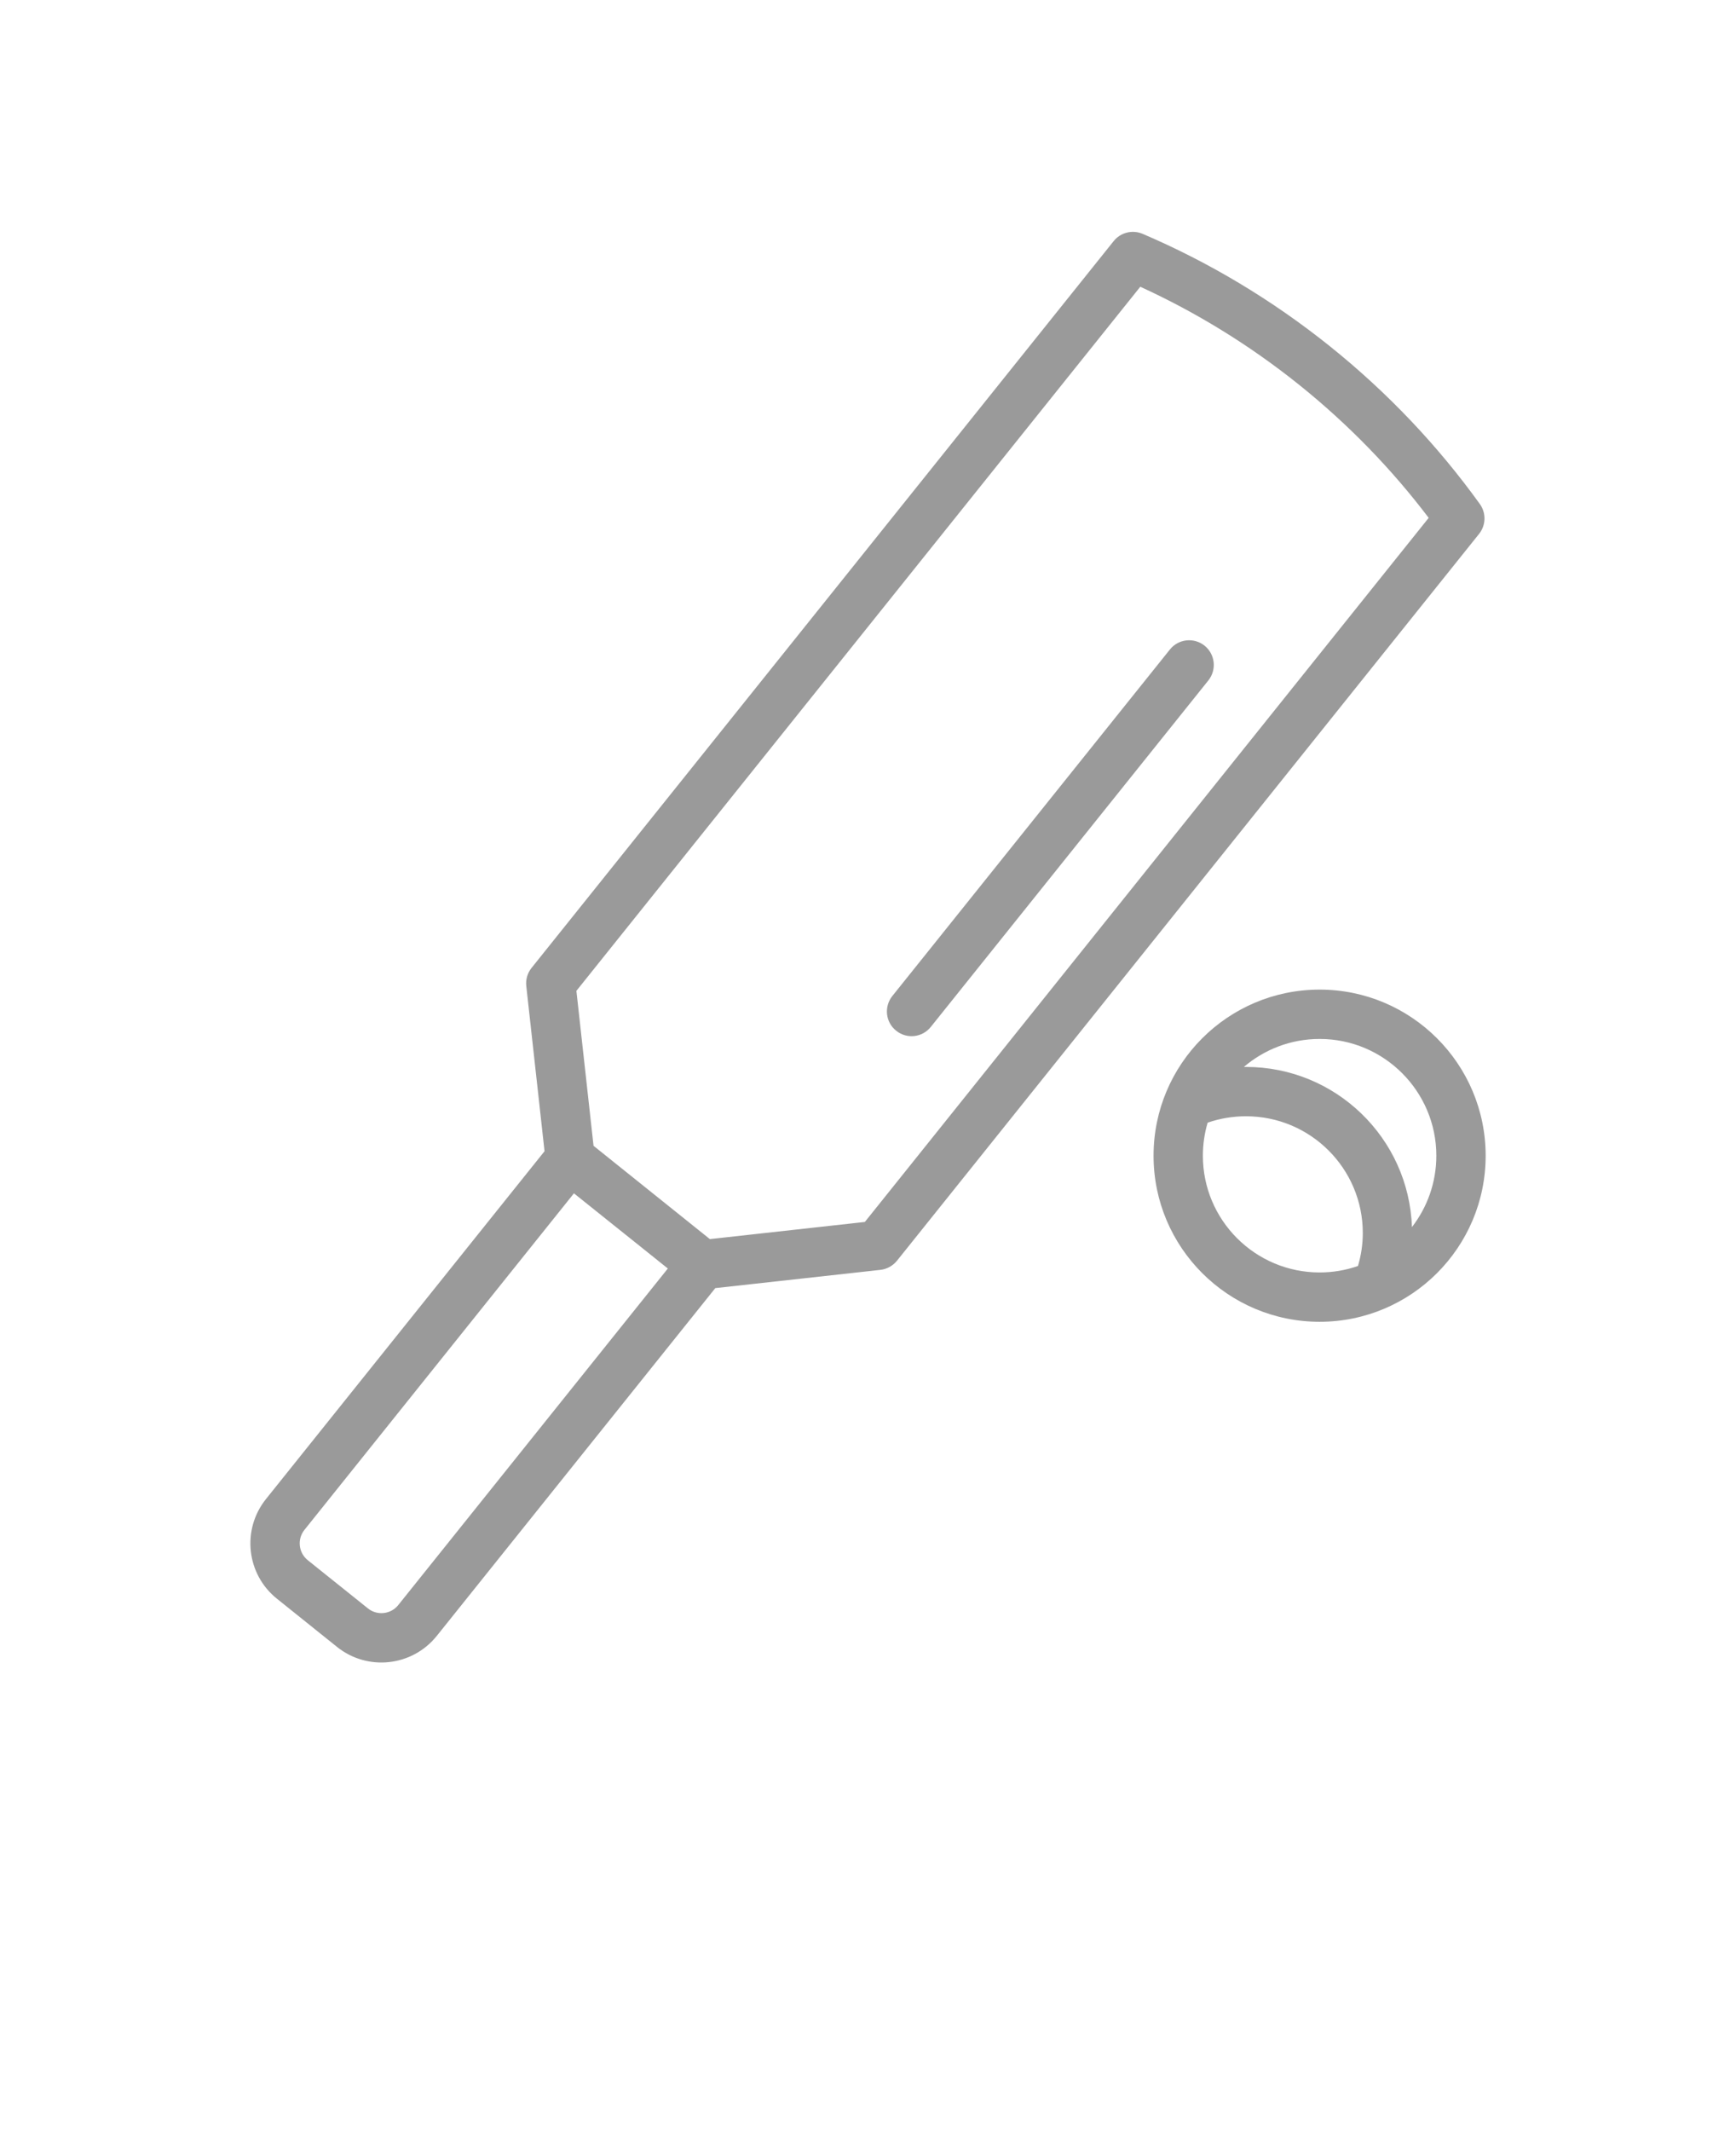 <svg xmlns="http://www.w3.org/2000/svg" version="1.1" viewBox="-5.0 -10.0 110.0 135.0">
 <path fill="#9a9a9a" d="m29.504 62.926-17.652 22.035c-1.551 1.938-1.238 4.766 0.695 6.312l3.809 3.055c1.938 1.551 4.766 1.238 6.32-0.699l17.648-22.031 10.465-1.156c0.406-0.047 0.785-0.254 1.047-0.578l36.883-46.043c0.438-0.547 0.461-1.32 0.051-1.891-2.644-3.672-5.824-7.047-9.523-10.012-3.699-2.961-7.688-5.328-11.848-7.106-0.645-0.273-1.395-0.086-1.832 0.461l-36.887 46.043c-0.258 0.324-0.379 0.738-0.332 1.148zm1.863 2.668-17.078 21.32c-0.469 0.59-0.375 1.449 0.215 1.922l3.809 3.051c0.586 0.473 1.449 0.379 1.922-0.211l17.082-21.32zm47.25-12.906c-5.809 0-10.523 4.715-10.523 10.523 0 5.809 4.715 10.52 10.523 10.52 5.805 0 10.52-4.711 10.52-10.52 0-5.809-4.715-10.523-10.52-10.523zm2.43 17.508c0.195-0.66 0.305-1.363 0.305-2.09 0-4.082-3.316-7.394-7.398-7.394-0.852 0-1.672 0.141-2.434 0.406-0.195 0.664-0.301 1.367-0.301 2.094 0 4.082 3.316 7.394 7.398 7.394 0.852 0 1.668-0.145 2.43-0.41zm-13.793-62.031c3.516 1.609 6.891 3.672 10.039 6.191 3.152 2.527 5.902 5.371 8.234 8.449 0 0-35.727 44.602-35.727 44.602l-9.82 1.086-7.371-5.91-1.086-9.816s35.73-44.602 35.73-44.602zm17.211 59.57c0.969-1.254 1.547-2.82 1.547-4.523 0-4.082-3.316-7.398-7.394-7.398-1.832 0-3.508 0.668-4.801 1.773h0.137c5.68 0 10.32 4.512 10.512 10.148zm-15.336-36.59-17.59 21.953c-0.535 0.676-0.43 1.66 0.246 2.195 0.672 0.543 1.656 0.434 2.195-0.242l17.59-21.953c0.535-0.672 0.43-1.656-0.246-2.199-0.672-0.535-1.656-0.43-2.195 0.246z" fill-rule="evenodd"/>
</svg>